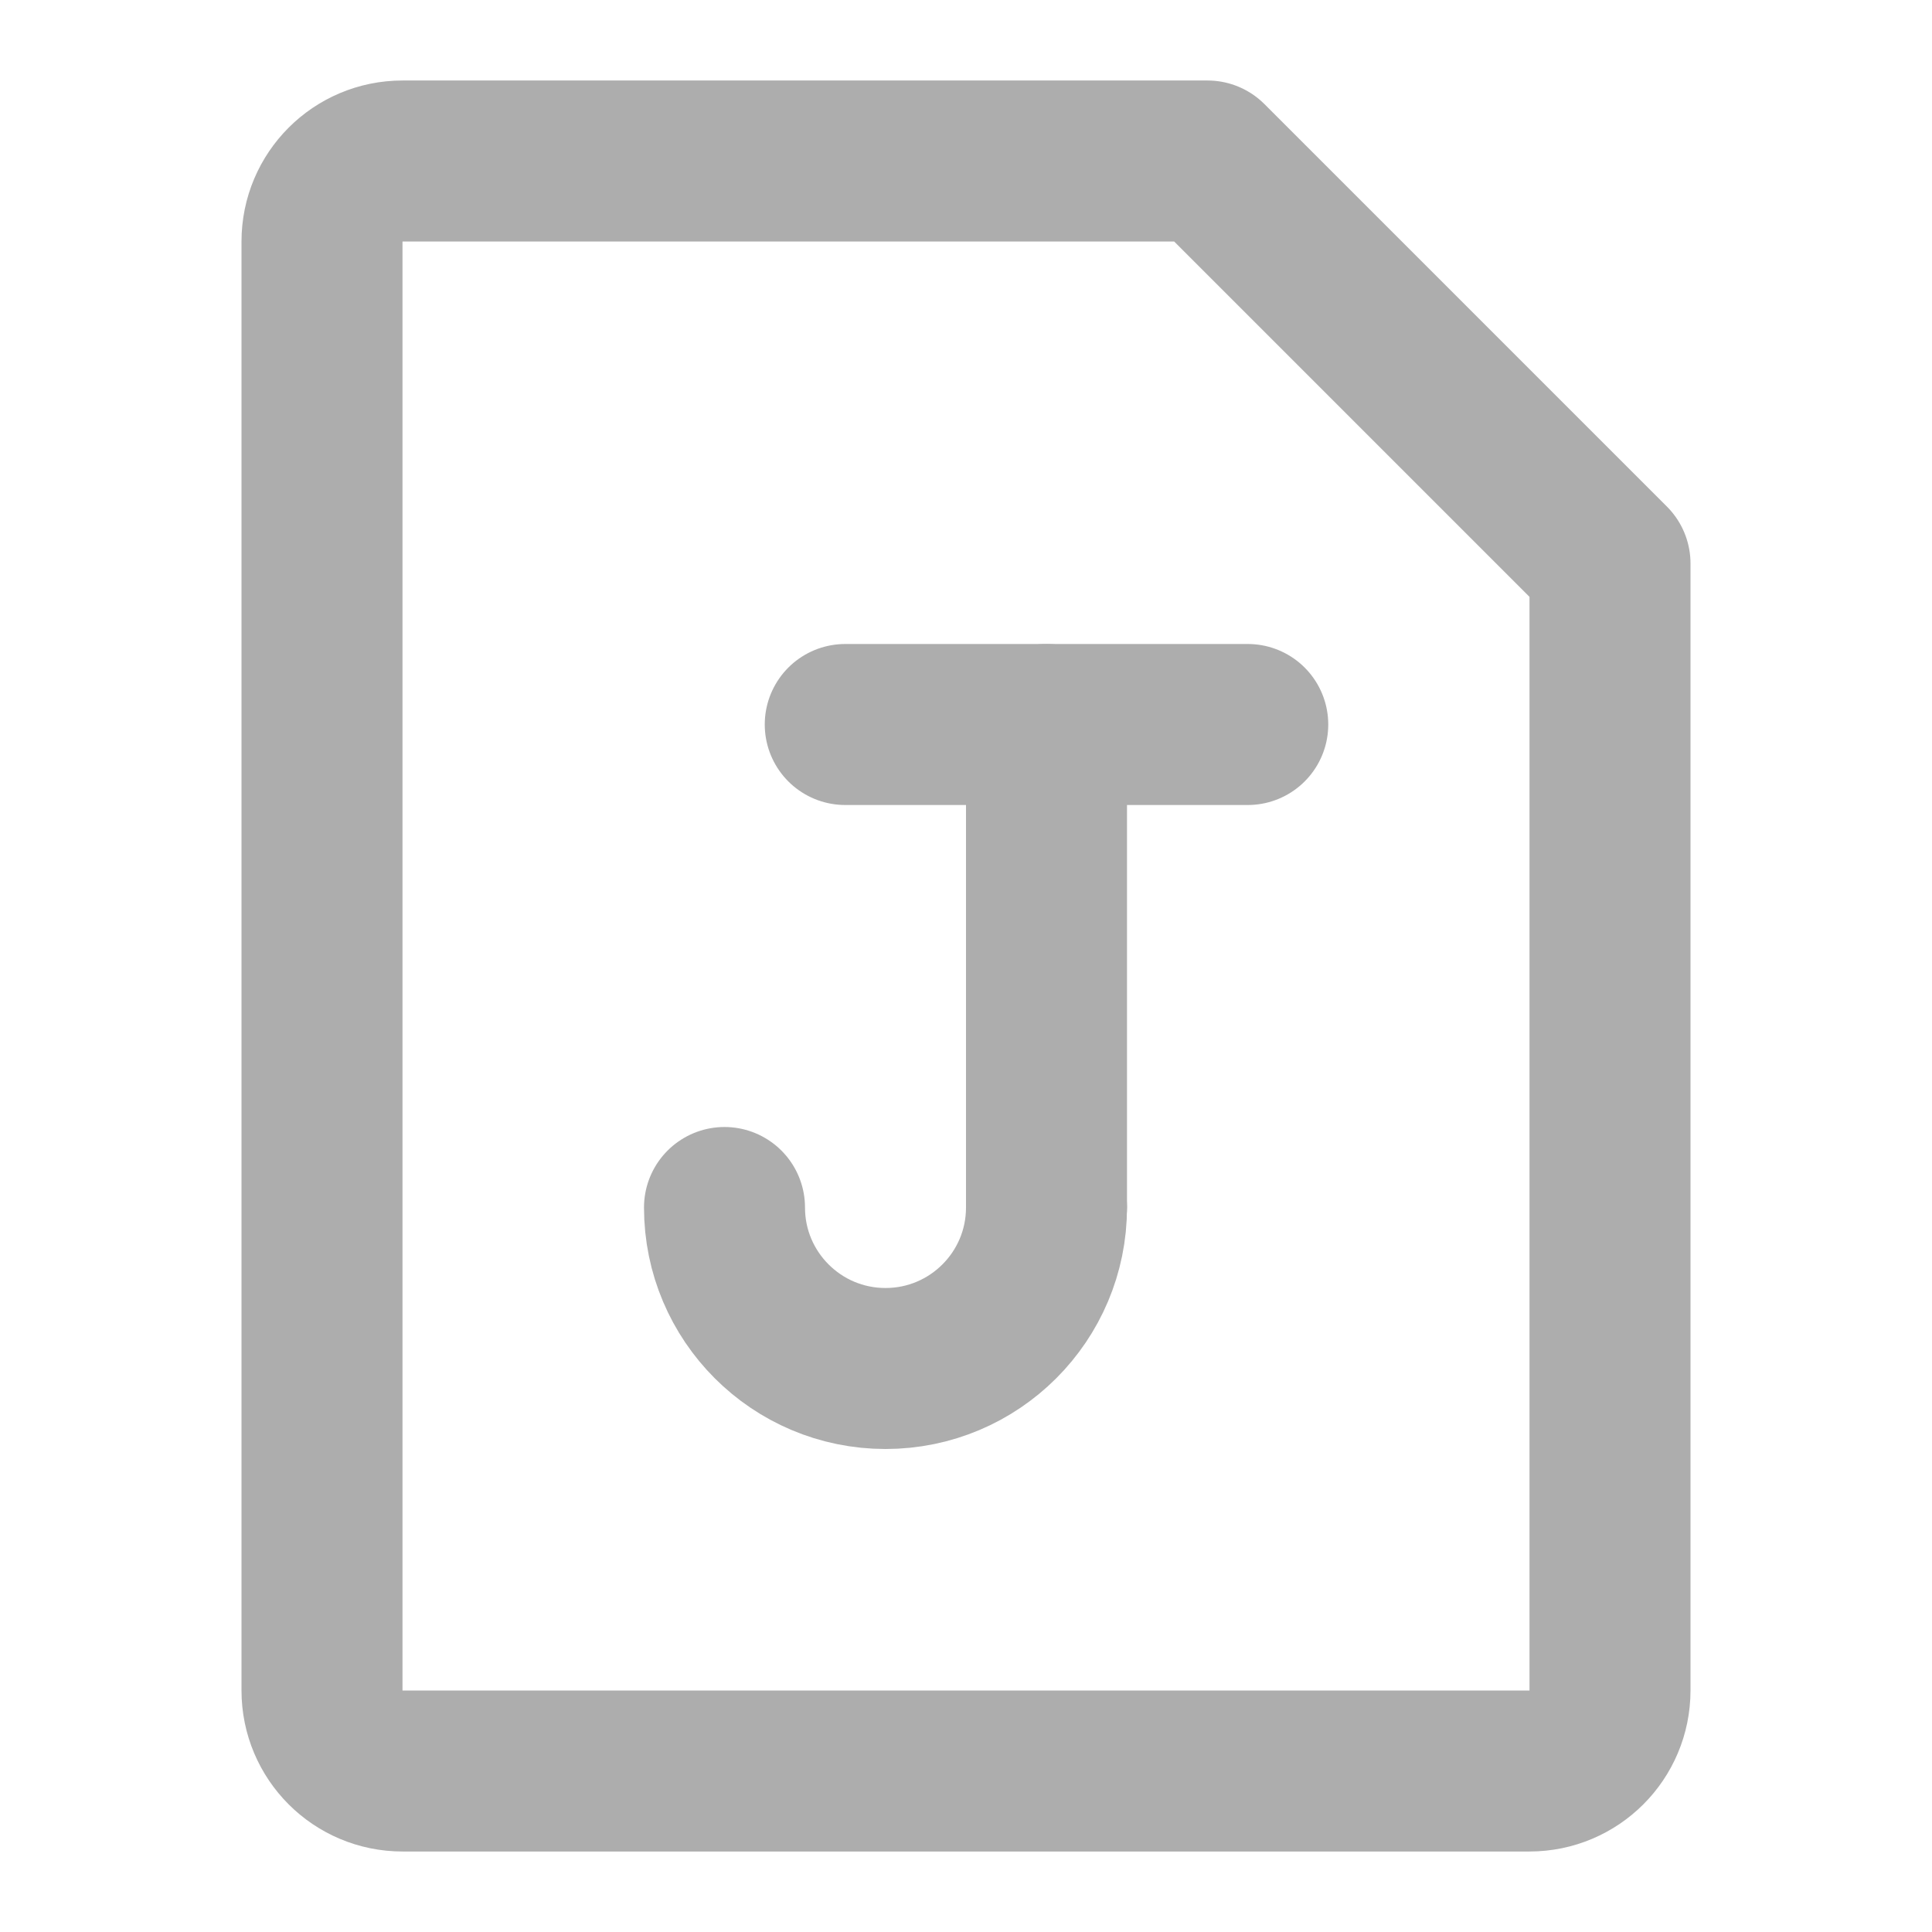 <?xml version="1.0" encoding="UTF-8"?>
<svg width="28" height="28" viewBox="0 0 48 48" fill="none" xmlns="http://www.w3.org/2000/svg">
    <path d="M10 4H30L40 14V42C40 43.105 39.105 44 38 44H10C8.895 44 8 43.105 8 42V6C8 4.895 8.895 4 10 4Z"
          fill="none" stroke="#adadad" stroke-width="4" stroke-linejoin="round"/>
    <path d="M31 18H21" stroke="#adadad" stroke-width="4" stroke-linecap="round" stroke-linejoin="round"/>
    <path d="M26 18V30" stroke="#adadad" stroke-width="4" stroke-linecap="round" stroke-linejoin="round"/>
    <path d="M18 30C18 32.209 19.791 34 22 34C24.209 34 26 32.209 26 30" stroke="#adadad" stroke-width="4"
          stroke-linecap="round"/>
</svg>